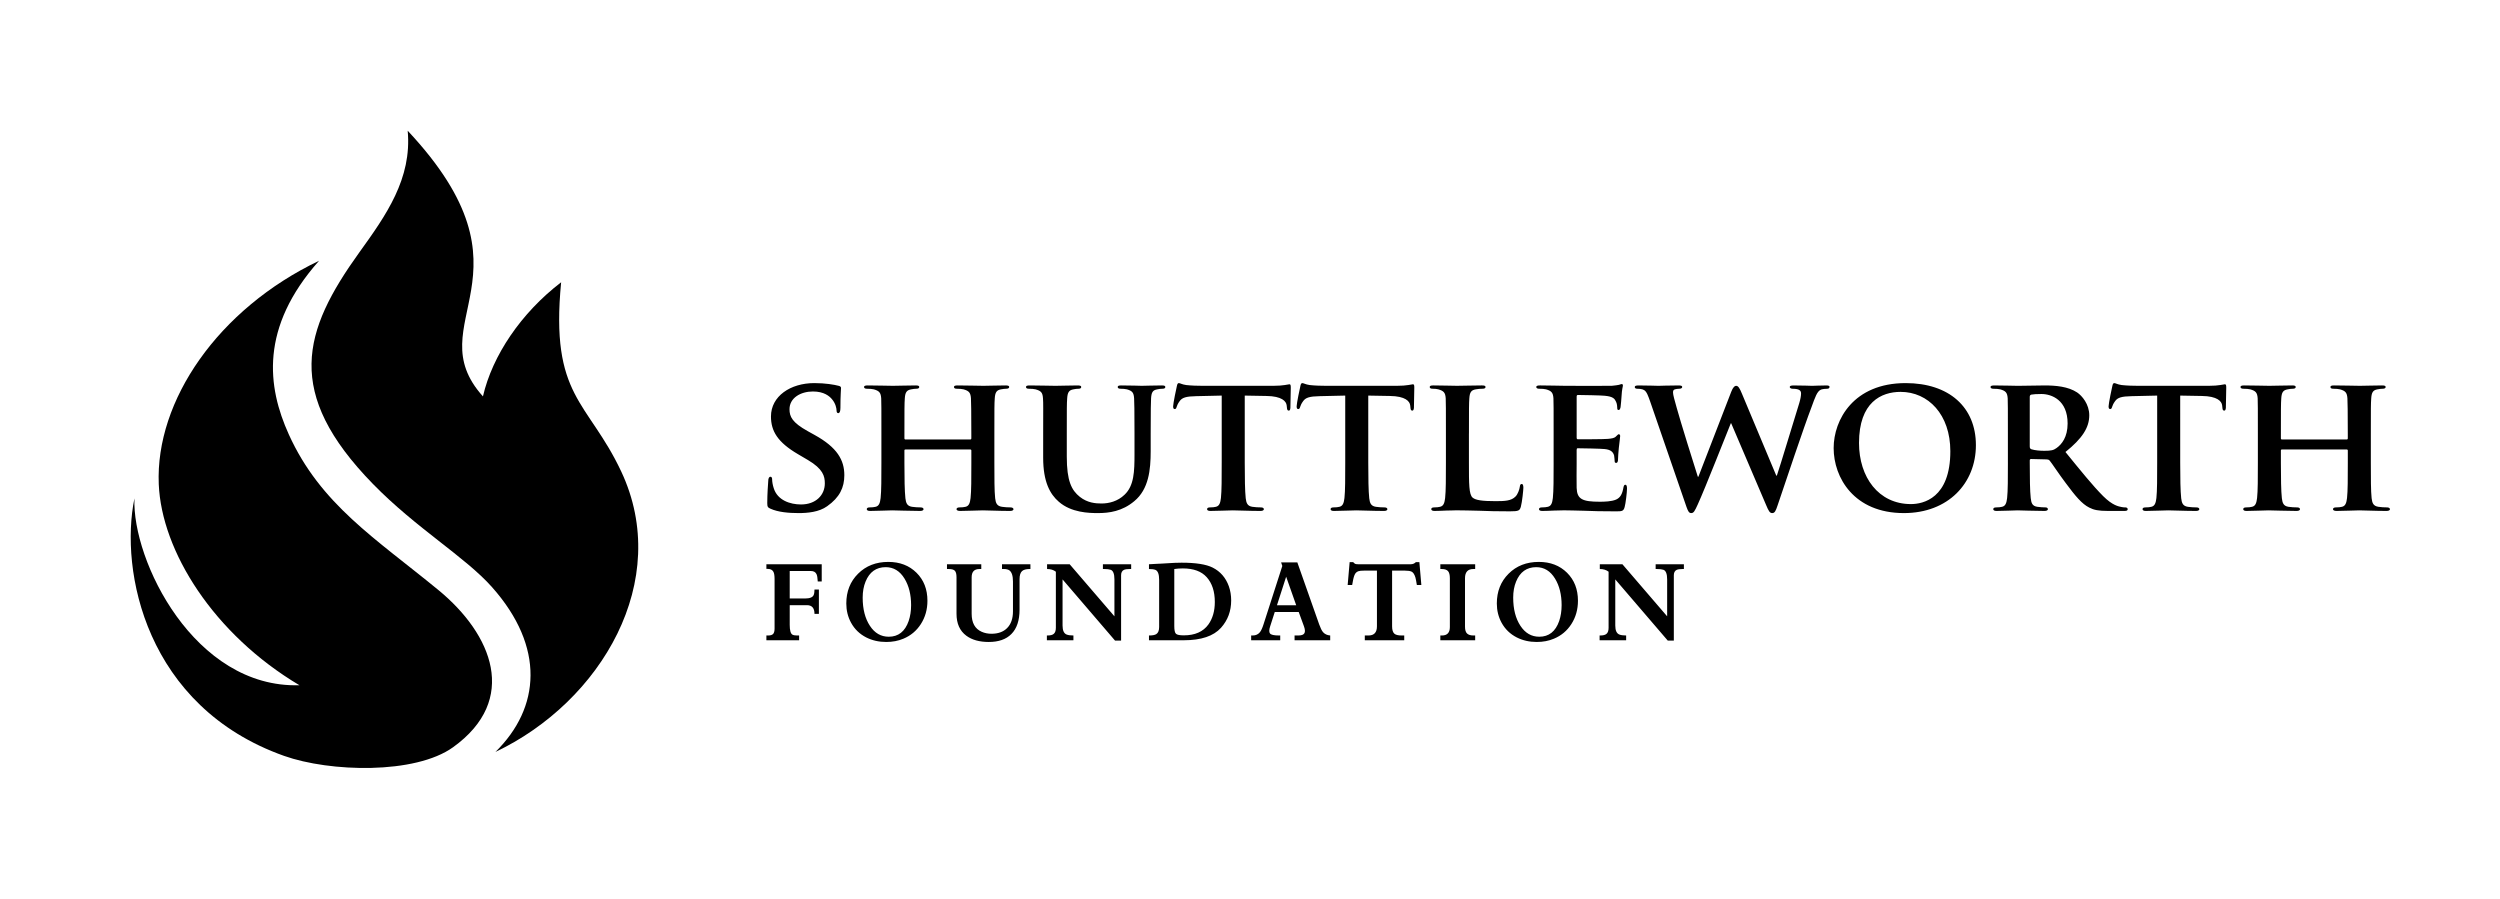 <?xml version="1.0" encoding="utf-8"?>
<!-- Generator: Adobe Illustrator 15.1.0, SVG Export Plug-In . SVG Version: 6.00 Build 0)  -->
<!DOCTYPE svg PUBLIC "-//W3C//DTD SVG 1.1//EN" "http://www.w3.org/Graphics/SVG/1.1/DTD/svg11.dtd">
<svg version="1.1" id="Layer_1" xmlns="http://www.w3.org/2000/svg" xmlns:xlink="http://www.w3.org/1999/xlink" x="0px" y="0px"
	 width="433.7px" height="155.91px" viewBox="0 0 433.7 155.91" enable-background="new 0 0 433.7 155.91" xml:space="preserve">
<g>
	<defs>
		<rect id="SVGID_1_" x="22.677" y="22.68" width="391.934" height="110.551"/>
	</defs>
	<clipPath id="SVGID_2_">
		<use xlink:href="#SVGID_1_"  overflow="visible"/>
	</clipPath>
	<path clip-path="url(#SVGID_2_)" d="M280.218,100.515v8.008c0,0.866,0.244,1.385,0.731,1.566c0.272,0.101,0.656,0.155,1.154,0.155
		v0.826h-4.604v-0.826h0.109c0.495,0,0.846-0.089,1.061-0.263c0.259-0.196,0.388-0.558,0.388-1.072v-9.729
		c-0.402-0.312-0.908-0.468-1.524-0.468v-0.825h3.921l7.762,9.032v-6.405c0-0.96-0.22-1.516-0.65-1.667
		c-0.253-0.088-0.64-0.135-1.16-0.135h-0.186v-0.825h4.901v0.825h-0.188c-0.494,0-0.845,0.051-1.058,0.145
		c-0.333,0.16-0.501,0.471-0.501,0.934v11.343h-1.049L280.218,100.515z M262.509,103.67c0,2.003,0.422,3.639,1.261,4.906
		c0.824,1.254,1.91,1.883,3.261,1.883c1.67,0,2.82-0.908,3.454-2.72c0.282-0.839,0.425-1.752,0.425-2.756
		c0-1.819-0.38-3.355-1.141-4.603c-0.804-1.324-1.895-1.988-3.267-1.988c-1.647,0-2.811,0.836-3.493,2.504
		C262.676,101.707,262.509,102.629,262.509,103.67 M259.669,104.694c0-2.088,0.682-3.815,2.047-5.172
		c1.362-1.36,3.108-2.042,5.238-2.042c2,0,3.633,0.631,4.894,1.88c1.264,1.255,1.895,2.871,1.895,4.86
		c0,1.508-0.38,2.857-1.141,4.044c-0.745,1.159-1.752,2.008-3.027,2.537c-0.894,0.378-1.885,0.568-2.98,0.568
		c-1.269,0-2.425-0.26-3.464-0.787c-1.149-0.587-2.028-1.438-2.638-2.554C259.941,107.015,259.669,105.902,259.669,104.694
		 M249.869,98.713v-0.825h6.044v0.825h-0.316c-0.963,0-1.448,0.531-1.448,1.593v8.395c0,0.571,0.118,0.974,0.355,1.2
		c0.233,0.227,0.61,0.344,1.131,0.344h0.278v0.826h-6.044v-0.826h0.271c0.922,0,1.382-0.488,1.382-1.46v-8.479
		c0-0.57-0.104-0.979-0.314-1.225c-0.213-0.244-0.574-0.368-1.087-0.368H249.869z M241.501,98.992v9.665
		c0,0.628,0.136,1.057,0.407,1.287c0.234,0.197,0.65,0.3,1.243,0.3h0.456v0.826h-6.842v-0.826h0.642c0.975,0,1.465-0.53,1.465-1.587
		v-9.665h-2.246c-0.453,0-0.779,0.036-0.976,0.104c-0.323,0.112-0.552,0.346-0.687,0.706c-0.131,0.322-0.262,0.887-0.391,1.686
		h-0.779l0.342-3.964h0.613c0.172,0.181,0.295,0.279,0.361,0.301c0.125,0.042,0.309,0.063,0.551,0.063h9.049
		c0.374,0,0.675-0.124,0.909-0.364h0.615l0.342,3.964h-0.778c-0.105-0.653-0.187-1.089-0.251-1.304
		c-0.162-0.544-0.387-0.888-0.679-1.024c-0.239-0.109-0.617-0.167-1.131-0.167H241.501z M224.868,105.005l-1.746-4.955l-1.597,4.955
		H224.868z M225.303,106.174h-4.158l-0.798,2.483c-0.194,0.586-0.203,1.001-0.028,1.232c0.168,0.233,0.677,0.354,1.53,0.354h0.243
		v0.826h-5.041v-0.826h0.288c0.514,0,0.925-0.191,1.234-0.57c0.217-0.278,0.426-0.734,0.629-1.377l3.252-10.109l-0.207-0.621h2.814
		l3.796,10.772c0.226,0.632,0.448,1.078,0.669,1.335c0.299,0.337,0.71,0.528,1.236,0.57v0.826h-6.182v-0.826h0.668
		c0.554,0,0.906-0.136,1.047-0.407c0.139-0.261,0.105-0.664-0.094-1.207L225.303,106.174z M203.716,98.713v9.896
		c0,0.709,0.094,1.154,0.291,1.338c0.195,0.186,0.648,0.275,1.359,0.275c1.938,0,3.361-0.632,4.271-1.893
		c0.74-1.042,1.111-2.338,1.111-3.893c0-1.819-0.469-3.258-1.41-4.307c-0.908-1.013-2.291-1.519-4.141-1.519
		C204.669,98.611,204.171,98.644,203.716,98.713 M199.323,98.713v-0.825c0.452-0.029,0.899-0.054,1.346-0.075l0.92-0.042
		c0.066,0,0.332-0.014,0.798-0.049c1.015-0.071,1.883-0.107,2.599-0.107c2.475,0,4.275,0.288,5.393,0.853
		c1.332,0.674,2.265,1.751,2.798,3.229c0.271,0.767,0.407,1.586,0.407,2.462c0,1.854-0.59,3.44-1.766,4.752
		c-1.292,1.439-3.443,2.161-6.451,2.161h-6.043v-0.826c0.604,0,1.029-0.082,1.27-0.241c0.33-0.211,0.494-0.624,0.494-1.239v-8.188
		c0-0.963-0.219-1.536-0.648-1.718C200.188,98.764,199.817,98.713,199.323,98.713 M184.333,100.515v8.008
		c0,0.866,0.244,1.385,0.731,1.566c0.272,0.101,0.656,0.155,1.153,0.155v0.826h-4.604v-0.826h0.11c0.494,0,0.846-0.089,1.058-0.263
		c0.26-0.196,0.391-0.558,0.391-1.072v-9.729c-0.403-0.312-0.909-0.468-1.525-0.468v-0.825h3.92l7.764,9.032v-6.405
		c0-0.96-0.221-1.516-0.651-1.667c-0.254-0.088-0.64-0.135-1.16-0.135h-0.187v-0.825h4.902v0.825h-0.188
		c-0.493,0-0.846,0.051-1.059,0.145c-0.332,0.16-0.5,0.471-0.5,0.934v11.343h-1.049L184.333,100.515z M173.827,98.713v-0.825h4.93
		v0.825h-0.139c-0.615,0-1.052,0.121-1.318,0.365c-0.285,0.268-0.428,0.734-0.428,1.396v5.276c0,1.876-0.472,3.293-1.42,4.242
		c-0.908,0.919-2.218,1.378-3.92,1.378c-1.613,0-2.908-0.36-3.88-1.077c-1.146-0.841-1.716-2.112-1.716-3.818v-6.322
		c0-0.559-0.096-0.938-0.289-1.139s-0.539-0.301-1.039-0.301h-0.326v-0.825h5.95v0.825h-0.323c-0.898,0-1.346,0.482-1.346,1.439
		v6.322c0,1.575,0.579,2.617,1.736,3.126c0.514,0.229,1.082,0.344,1.707,0.344c1.145,0,2.046-0.326,2.699-0.977
		c0.684-0.682,1.024-1.652,1.024-2.917v-5.154c0-1.007-0.211-1.659-0.633-1.957c-0.229-0.151-0.538-0.227-0.929-0.227H173.827z
		 M149.657,103.67c0,2.003,0.42,3.639,1.262,4.906c0.822,1.254,1.91,1.883,3.26,1.883c1.67,0,2.82-0.908,3.453-2.72
		c0.283-0.839,0.426-1.752,0.426-2.756c0-1.819-0.381-3.355-1.141-4.603c-0.806-1.324-1.896-1.988-3.269-1.988
		c-1.647,0-2.81,0.836-3.491,2.504C149.825,101.707,149.657,102.629,149.657,103.67 M146.816,104.694
		c0-2.088,0.681-3.815,2.048-5.172c1.363-1.36,3.108-2.042,5.238-2.042c1.999,0,3.631,0.631,4.893,1.88
		c1.266,1.255,1.896,2.871,1.896,4.86c0,1.508-0.381,2.857-1.142,4.044c-0.744,1.159-1.752,2.008-3.025,2.537
		c-0.895,0.378-1.887,0.568-2.982,0.568c-1.268,0-2.424-0.26-3.464-0.787c-1.151-0.587-2.028-1.438-2.637-2.554
		C147.089,107.015,146.816,105.902,146.816,104.694 M136.999,99.057v4.769h2.646c0.839,0,1.347-0.202,1.513-0.611
		c0.094-0.219,0.139-0.533,0.139-0.94h0.764v4.224h-0.764c0-1.009-0.435-1.514-1.309-1.514h-2.988v3.415
		c0,0.954,0.158,1.52,0.472,1.7c0.175,0.096,0.442,0.146,0.799,0.146h0.36v0.826h-5.678v-0.826h0.303c0.41,0,0.699-0.092,0.867-0.27
		c0.164-0.18,0.25-0.495,0.25-0.942v-8.58c0-0.586-0.067-1.003-0.197-1.251c-0.176-0.338-0.506-0.51-0.981-0.51h-0.241v-0.804h9.599
		v2.987h-0.688c-0.031-0.617-0.105-1.049-0.221-1.281c-0.174-0.361-0.501-0.537-0.977-0.537H136.999z"/>
	<path clip-path="url(#SVGID_2_)" d="M395.892,76.243c-0.102,0-0.203-0.033-0.203-0.203v-0.61c0-4.365,0-5.416,0.066-6.33
		c0.069-1.016,0.305-1.422,1.118-1.557c0.339-0.069,0.609-0.102,0.847-0.102c0.373,0,0.541-0.102,0.541-0.306
		c0-0.203-0.203-0.27-0.61-0.27c-1.185,0-3.249,0.066-3.96,0.066c-0.812,0-2.775-0.066-4.366-0.066c-0.406,0-0.644,0.066-0.644,0.27
		c0,0.204,0.203,0.306,0.508,0.306c0.439,0,0.948,0.032,1.186,0.102c0.948,0.27,1.219,0.575,1.286,1.557
		c0.034,0.914,0.034,1.727,0.034,6.094v5.077c0,2.641,0,4.908-0.137,6.128c-0.101,0.846-0.27,1.388-0.88,1.522
		c-0.271,0.069-0.607,0.104-1.05,0.104c-0.372,0-0.472,0.168-0.472,0.303c0,0.203,0.201,0.311,0.574,0.311
		c1.185,0,3.147-0.101,3.824-0.101c0.847,0,2.911,0.101,4.841,0.101c0.374,0,0.61-0.107,0.61-0.311c0-0.135-0.135-0.303-0.474-0.303
		c-0.439,0-1.117-0.034-1.524-0.104c-0.88-0.135-1.049-0.677-1.15-1.489c-0.136-1.253-0.169-3.453-0.169-6.094v-2.199
		c0-0.136,0.102-0.17,0.203-0.17h11.238c0.068,0,0.169,0.067,0.169,0.17v2.199c0,2.641,0,4.841-0.136,6.061
		c-0.102,0.846-0.271,1.388-0.879,1.522c-0.271,0.069-0.61,0.104-1.083,0.104c-0.338,0-0.475,0.168-0.475,0.303
		c0,0.203,0.237,0.311,0.644,0.311c1.15,0,3.25-0.101,3.927-0.101c0.812,0,2.775,0.101,4.705,0.101c0.373,0,0.609-0.107,0.609-0.311
		c0-0.135-0.17-0.303-0.474-0.303c-0.475,0-1.117-0.034-1.523-0.104c-0.914-0.135-1.083-0.677-1.185-1.489
		c-0.136-1.253-0.136-3.521-0.136-6.161v-5.077c0-4.367,0-5.18,0.067-6.094c0.068-1.016,0.305-1.422,1.083-1.557
		c0.372-0.069,0.644-0.102,0.881-0.102c0.338,0,0.541-0.102,0.541-0.306c0-0.203-0.203-0.27-0.643-0.27
		c-1.151,0-3.115,0.066-3.826,0.066c-0.777,0-2.877-0.066-4.468-0.066c-0.439,0-0.643,0.066-0.643,0.27
		c0,0.204,0.168,0.306,0.507,0.306c0.407,0,0.915,0.032,1.151,0.102c0.947,0.27,1.218,0.575,1.286,1.557
		c0.033,0.914,0.067,1.965,0.067,6.33v0.61c0,0.17-0.101,0.203-0.169,0.203H395.892z M374.226,80.271c0,2.641,0,4.908-0.134,6.128
		c-0.102,0.846-0.271,1.388-0.881,1.522c-0.237,0.069-0.61,0.104-1.05,0.104c-0.372,0-0.474,0.168-0.474,0.303
		c0,0.203,0.204,0.311,0.576,0.311c1.185,0,3.215-0.101,3.893-0.101c0.846,0,2.843,0.101,4.807,0.101
		c0.338,0,0.575-0.107,0.575-0.311c0-0.135-0.134-0.303-0.474-0.303c-0.44,0-1.117-0.034-1.522-0.104
		c-0.88-0.135-1.051-0.677-1.151-1.489c-0.136-1.253-0.17-3.521-0.17-6.161V68.626l3.757,0.067c2.676,0.034,3.454,0.915,3.521,1.657
		l0.034,0.307c0.033,0.439,0.102,0.576,0.338,0.576c0.17,0,0.236-0.169,0.271-0.475c0-0.745,0.067-2.878,0.067-3.485
		c0-0.441-0.033-0.61-0.237-0.61c-0.102,0-0.338,0.066-0.812,0.135c-0.439,0.068-1.083,0.135-2.03,0.135h-12.085
		c-0.982,0-2.099-0.033-2.98-0.135c-0.743-0.101-1.049-0.338-1.285-0.338c-0.169,0-0.271,0.168-0.339,0.541
		c-0.067,0.237-0.643,3.013-0.643,3.487c0,0.304,0.067,0.475,0.271,0.475c0.201,0,0.27-0.137,0.338-0.373
		c0.067-0.203,0.203-0.576,0.508-0.981c0.438-0.645,1.149-0.847,2.878-0.881l4.433-0.102V80.271z M352.122,68.863
		c0-0.237,0.067-0.338,0.271-0.407c0.305-0.066,1.017-0.102,1.761-0.102c1.76,0,4.535,1.051,4.535,5.112
		c0,2.37-1.015,3.622-1.929,4.266c-0.509,0.372-0.914,0.474-2.099,0.474c-0.745,0-1.625-0.067-2.269-0.271
		c-0.203-0.101-0.271-0.202-0.271-0.508V68.863z M348.331,80.271c0,2.641,0,4.908-0.136,6.128c-0.103,0.846-0.271,1.388-0.881,1.522
		c-0.271,0.069-0.608,0.104-1.049,0.104c-0.373,0-0.474,0.168-0.474,0.303c0,0.203,0.203,0.311,0.575,0.311
		c1.185,0,3.08-0.101,3.655-0.101c0.44,0,2.912,0.101,4.639,0.101c0.372,0,0.608-0.107,0.608-0.311c0-0.135-0.135-0.303-0.372-0.303
		c-0.373,0-1.016-0.034-1.456-0.104c-0.913-0.135-1.049-0.677-1.15-1.522c-0.135-1.22-0.169-3.453-0.169-6.128v-0.406
		c0-0.169,0.101-0.236,0.236-0.236l2.675,0.067c0.204,0,0.372,0.033,0.541,0.204c0.373,0.438,1.626,2.368,2.81,3.927
		c1.658,2.232,2.776,3.588,4.063,4.23c0.778,0.406,1.59,0.581,3.25,0.581h2.843c0.372,0,0.575-0.066,0.575-0.311
		c0-0.135-0.136-0.303-0.372-0.303c-0.237,0-0.406,0-0.712-0.069c-0.474-0.103-1.522-0.237-3.182-1.896
		c-1.794-1.794-3.892-4.4-6.534-7.648c2.912-2.337,4.132-4.232,4.132-6.365c0-1.929-1.253-3.385-2.1-3.961
		c-1.591-1.049-3.758-1.218-5.653-1.218c-0.913,0-3.622,0.066-4.638,0.066c-0.609,0-2.505-0.066-4.062-0.066
		c-0.441,0-0.678,0.066-0.678,0.27c0,0.204,0.203,0.306,0.509,0.306c0.439,0,0.947,0.032,1.184,0.102
		c0.948,0.27,1.218,0.575,1.287,1.557c0.034,0.914,0.034,1.727,0.034,6.094V80.271z M331.507,87.448
		c-5.62,0-9.005-4.672-9.005-10.597c0-7.107,3.892-8.868,7.211-8.868c4.806,0,8.631,3.927,8.631,10.29
		C338.344,86.466,333.605,87.448,331.507,87.448 M330.288,89.01c7.685,0,12.491-5.184,12.491-11.786
		c0-6.601-4.673-10.764-12.188-10.764c-9.038,0-12.49,6.363-12.49,11.272C318.102,82.844,321.621,89.01,330.288,89.01
		 M292.577,87.955c0.271,0.751,0.44,1.055,0.812,1.055c0.44,0,0.61-0.339,1.151-1.528c1.218-2.642,5.213-12.83,5.721-14.049h0.068
		l6.059,14.185c0.44,1.054,0.644,1.393,1.049,1.393c0.44,0,0.609-0.339,0.948-1.359c1.456-4.299,4.502-13.438,5.89-17.061
		c0.61-1.66,0.949-2.743,1.659-3.013c0.339-0.104,0.744-0.136,1.049-0.136c0.271,0,0.406-0.136,0.406-0.34
		c0-0.169-0.203-0.235-0.541-0.235c-0.981,0-2.268,0.066-2.471,0.066c-0.271,0-1.625-0.066-3.182-0.066
		c-0.476,0-0.711,0.066-0.711,0.27c0,0.17,0.235,0.306,0.507,0.306c1.186,0,1.456,0.338,1.456,0.812
		c0,0.406-0.102,0.981-0.306,1.658c-1.049,3.352-3.316,10.933-3.892,12.594h-0.103l-5.957-14.218
		c-0.372-0.915-0.644-1.355-0.981-1.355c-0.271,0-0.575,0.238-0.88,1.051l-5.688,14.713h-0.101
		c-0.44-1.32-3.148-10.036-3.657-11.932c-0.371-1.321-0.643-2.274-0.643-2.646c0-0.306,0.034-0.474,0.306-0.575
		c0.236-0.069,0.508-0.102,0.744-0.102c0.305,0,0.542-0.102,0.542-0.306c0-0.203-0.204-0.27-0.644-0.27
		c-1.726,0-3.182,0.066-3.454,0.066c-0.27,0-1.929-0.066-3.451-0.066c-0.446,0-0.684,0.066-0.684,0.27
		c0,0.204,0.169,0.306,0.476,0.306c0.275,0,0.851,0.032,1.155,0.236c0.44,0.272,0.678,0.948,1.05,1.997L292.577,87.955z
		 M269.523,80.271c0,2.641,0,4.908-0.135,6.128c-0.102,0.846-0.27,1.388-0.88,1.522c-0.271,0.069-0.609,0.104-1.05,0.104
		c-0.372,0-0.474,0.168-0.474,0.303c0,0.203,0.202,0.311,0.575,0.311c0.61,0,1.354-0.034,2.065-0.066
		c0.71,0,1.354-0.041,1.693-0.041c0.879,0,1.996,0.041,3.451,0.073c1.456,0.067,3.25,0.103,5.485,0.103c1.116,0,1.387,0,1.59-0.751
		c0.169-0.576,0.407-2.539,0.407-3.182c0-0.306-0.034-0.678-0.271-0.678c-0.202,0-0.271,0.136-0.339,0.44
		c-0.204,1.185-0.541,1.794-1.286,2.132c-0.778,0.338-2.031,0.373-2.81,0.373c-3.047,0-3.96-0.44-4.028-2.403
		c-0.033-0.847,0-3.284,0-4.266v-2.301c0-0.17,0.033-0.306,0.169-0.306c0.745,0,4.13,0.068,4.673,0.136
		c1.116,0.102,1.488,0.542,1.657,1.116c0.068,0.372,0.068,0.745,0.102,1.051c0,0.135,0.068,0.236,0.271,0.236
		c0.272,0,0.306-0.405,0.306-0.643c0-0.203,0.068-1.355,0.136-1.93c0.169-1.455,0.236-1.931,0.236-2.099
		c0-0.17-0.102-0.305-0.236-0.305c-0.136,0-0.237,0.168-0.475,0.372c-0.271,0.305-0.711,0.372-1.422,0.438
		c-0.677,0.07-4.536,0.07-5.214,0.07c-0.169,0-0.202-0.137-0.202-0.306v-7.108c0-0.17,0.068-0.271,0.202-0.271
		c0.61,0,4.165,0.066,4.672,0.135c1.49,0.136,1.727,0.541,1.964,1.049c0.169,0.338,0.203,0.847,0.203,1.05
		c0,0.237,0.034,0.372,0.237,0.372c0.237,0,0.305-0.339,0.338-0.474c0.068-0.339,0.136-1.59,0.17-1.896
		c0.067-1.32,0.236-1.66,0.236-1.862c0-0.136-0.033-0.271-0.202-0.271c-0.136,0-0.305,0.102-0.475,0.136
		c-0.236,0.034-0.71,0.136-1.251,0.169c-0.576,0.035-7.179,0-8.125,0c-0.848,0-2.742-0.066-4.301-0.066
		c-0.439,0-0.677,0.066-0.677,0.27c0,0.204,0.204,0.306,0.509,0.306c0.439,0,0.947,0.032,1.185,0.102
		c0.947,0.27,1.219,0.575,1.287,1.557c0.032,0.914,0.032,1.727,0.032,6.094V80.271z M254.833,75.193c0-4.367,0-5.18,0.067-6.094
		c0.067-1.016,0.305-1.422,1.116-1.557c0.34-0.069,0.813-0.102,1.151-0.102c0.372,0,0.542-0.102,0.542-0.306
		c0-0.203-0.203-0.27-0.644-0.27c-1.15,0-3.588,0.066-4.299,0.066c-0.812,0-2.708-0.066-4.097-0.066
		c-0.439,0-0.643,0.066-0.643,0.27c0,0.204,0.17,0.306,0.509,0.306c0.372,0,0.744,0.032,0.98,0.102
		c0.948,0.27,1.22,0.575,1.286,1.557c0.035,0.914,0.035,1.727,0.035,6.094v5.077c0,2.641,0,4.908-0.136,6.128
		c-0.103,0.846-0.271,1.388-0.88,1.522c-0.272,0.069-0.609,0.104-1.05,0.104c-0.373,0-0.475,0.168-0.475,0.303
		c0,0.203,0.203,0.311,0.576,0.311c0.608,0,1.354-0.034,2.064-0.066c0.711,0,1.354-0.041,1.693-0.041
		c1.218,0,2.471,0.041,3.96,0.073c1.49,0.067,3.215,0.103,5.348,0.103c1.559,0,1.693-0.135,1.896-0.785
		c0.237-0.846,0.441-2.979,0.441-3.317s-0.069-0.643-0.272-0.643c-0.236,0-0.304,0.169-0.338,0.44
		c-0.067,0.541-0.372,1.354-0.744,1.727c-0.745,0.778-1.896,0.812-3.488,0.812c-2.301,0-3.452-0.17-3.96-0.61
		c-0.643-0.541-0.643-2.369-0.643-6.06V75.193z M233.372,80.271c0,2.641,0,4.908-0.137,6.128c-0.102,0.846-0.271,1.388-0.879,1.522
		c-0.238,0.069-0.611,0.104-1.05,0.104c-0.372,0-0.475,0.168-0.475,0.303c0,0.203,0.202,0.311,0.575,0.311
		c1.185,0,3.216-0.101,3.894-0.101c0.847,0,2.843,0.101,4.806,0.101c0.34,0,0.576-0.107,0.576-0.311
		c0-0.135-0.135-0.303-0.474-0.303c-0.441,0-1.118-0.034-1.522-0.104c-0.881-0.135-1.05-0.677-1.152-1.489
		c-0.135-1.253-0.168-3.521-0.168-6.161V68.626l3.757,0.067c2.674,0.034,3.453,0.915,3.521,1.657l0.033,0.307
		c0.034,0.439,0.103,0.576,0.339,0.576c0.169,0,0.237-0.169,0.271-0.475c0-0.745,0.066-2.878,0.066-3.485
		c0-0.441-0.032-0.61-0.235-0.61c-0.103,0-0.339,0.066-0.813,0.135c-0.439,0.068-1.082,0.135-2.03,0.135h-12.086
		c-0.981,0-2.098-0.033-2.979-0.135c-0.744-0.101-1.049-0.338-1.286-0.338c-0.17,0-0.271,0.168-0.339,0.541
		c-0.068,0.237-0.645,3.013-0.645,3.487c0,0.304,0.07,0.475,0.272,0.475c0.204,0,0.271-0.137,0.338-0.373
		c0.067-0.203,0.203-0.576,0.509-0.981c0.439-0.645,1.15-0.847,2.877-0.881l4.436-0.102V80.271z M211.942,80.271
		c0,2.641,0,4.908-0.135,6.128c-0.103,0.846-0.271,1.388-0.879,1.522c-0.238,0.069-0.611,0.104-1.05,0.104
		c-0.373,0-0.474,0.168-0.474,0.303c0,0.203,0.201,0.311,0.574,0.311c1.186,0,3.215-0.101,3.893-0.101
		c0.847,0,2.845,0.101,4.807,0.101c0.34,0,0.576-0.107,0.576-0.311c0-0.135-0.134-0.303-0.475-0.303
		c-0.439,0-1.116-0.034-1.522-0.104c-0.88-0.135-1.049-0.677-1.151-1.489c-0.135-1.253-0.168-3.521-0.168-6.161V68.626l3.756,0.067
		c2.676,0.034,3.453,0.915,3.521,1.657l0.033,0.307c0.035,0.439,0.102,0.576,0.34,0.576c0.169,0,0.236-0.169,0.27-0.475
		c0-0.745,0.067-2.878,0.067-3.485c0-0.441-0.032-0.61-0.235-0.61c-0.102,0-0.34,0.066-0.812,0.135
		c-0.441,0.068-1.084,0.135-2.031,0.135h-12.086c-0.98,0-2.098-0.033-2.979-0.135c-0.744-0.101-1.049-0.338-1.286-0.338
		c-0.169,0-0.271,0.168-0.339,0.541c-0.068,0.237-0.643,3.013-0.643,3.487c0,0.304,0.067,0.475,0.27,0.475
		c0.205,0,0.271-0.137,0.339-0.373c0.067-0.203,0.204-0.576,0.509-0.981c0.439-0.645,1.15-0.847,2.876-0.881l4.435-0.102V80.271z
		 M180.969,79.425c0,4.163,1.185,6.296,2.709,7.616c2.166,1.902,5.247,1.969,6.804,1.969c1.93,0,4.196-0.304,6.295-2.069
		c2.506-2.065,2.845-5.45,2.845-8.667v-3.08c0-4.367,0.034-5.18,0.067-6.094c0.067-1.016,0.271-1.422,1.084-1.557
		c0.371-0.069,0.541-0.102,0.879-0.102c0.34,0,0.508-0.102,0.508-0.306c0-0.203-0.202-0.27-0.608-0.27
		c-1.151,0-3.149,0.066-3.487,0.066c-0.033,0-2.031-0.066-3.554-0.066c-0.407,0-0.61,0.066-0.61,0.27
		c0,0.204,0.17,0.306,0.508,0.306c0.339,0,0.847,0.032,1.084,0.102c0.947,0.27,1.185,0.575,1.252,1.557
		c0.033,0.914,0.068,1.727,0.068,6.094v3.622c0,2.945-0.068,5.449-1.727,7.008c-1.186,1.15-2.709,1.522-3.994,1.522
		c-1.016,0-2.438-0.102-3.759-1.15c-1.454-1.151-2.267-2.776-2.267-6.974v-4.028c0-4.367,0-5.18,0.067-6.094
		c0.067-1.016,0.304-1.422,1.083-1.557c0.372-0.069,0.541-0.102,0.88-0.102c0.306,0,0.474-0.102,0.474-0.306
		c0-0.203-0.203-0.27-0.643-0.27c-1.083,0-3.081,0.066-3.824,0.066c-0.881,0-2.879-0.066-4.47-0.066c-0.44,0-0.644,0.066-0.644,0.27
		c0,0.204,0.17,0.306,0.509,0.306c0.405,0,0.913,0.032,1.151,0.102c0.946,0.27,1.219,0.541,1.287,1.557
		c0.066,0.914,0.032,1.727,0.032,6.094V79.425z M157.104,76.243c-0.103,0-0.205-0.033-0.205-0.203v-0.61c0-4.365,0-5.416,0.068-6.33
		c0.068-1.016,0.305-1.422,1.117-1.557c0.339-0.069,0.609-0.102,0.847-0.102c0.373,0,0.541-0.102,0.541-0.306
		c0-0.203-0.202-0.27-0.608-0.27c-1.186,0-3.25,0.066-3.961,0.066c-0.812,0-2.776-0.066-4.367-0.066
		c-0.406,0-0.643,0.066-0.643,0.27c0,0.204,0.202,0.306,0.508,0.306c0.439,0,0.947,0.032,1.185,0.102
		c0.948,0.27,1.218,0.575,1.286,1.557c0.033,0.914,0.033,1.727,0.033,6.094v5.077c0,2.641,0,4.908-0.135,6.128
		c-0.102,0.846-0.271,1.388-0.88,1.522c-0.272,0.069-0.608,0.104-1.05,0.104c-0.372,0-0.473,0.168-0.473,0.303
		c0,0.203,0.201,0.311,0.574,0.311c1.185,0,3.148-0.101,3.824-0.101c0.848,0,2.912,0.101,4.842,0.101
		c0.373,0,0.609-0.107,0.609-0.311c0-0.135-0.135-0.303-0.475-0.303c-0.438,0-1.116-0.034-1.522-0.104
		c-0.881-0.135-1.049-0.677-1.151-1.489c-0.135-1.253-0.17-3.453-0.17-6.094v-2.199c0-0.136,0.103-0.17,0.205-0.17h11.238
		c0.066,0,0.168,0.067,0.168,0.17v2.199c0,2.641,0,4.841-0.135,6.061c-0.102,0.846-0.271,1.388-0.88,1.522
		c-0.271,0.069-0.609,0.104-1.083,0.104c-0.338,0-0.475,0.168-0.475,0.303c0,0.203,0.237,0.311,0.644,0.311
		c1.151,0,3.25-0.101,3.927-0.101c0.812,0,2.775,0.101,4.705,0.101c0.373,0,0.609-0.107,0.609-0.311
		c0-0.135-0.168-0.303-0.475-0.303c-0.473,0-1.115-0.034-1.523-0.104c-0.912-0.135-1.082-0.677-1.184-1.489
		c-0.137-1.253-0.137-3.521-0.137-6.161v-5.077c0-4.367,0-5.18,0.068-6.094c0.068-1.016,0.305-1.422,1.084-1.557
		c0.371-0.069,0.643-0.102,0.879-0.102c0.34,0,0.543-0.102,0.543-0.306c0-0.203-0.203-0.27-0.643-0.27
		c-1.152,0-3.115,0.066-3.826,0.066c-0.778,0-2.877-0.066-4.469-0.066c-0.439,0-0.643,0.066-0.643,0.27
		c0,0.204,0.169,0.306,0.507,0.306c0.407,0,0.915,0.032,1.151,0.102c0.947,0.27,1.219,0.575,1.287,1.557
		c0.033,0.914,0.066,1.965,0.066,6.33v0.61c0,0.17-0.102,0.203-0.168,0.203H157.104z M138.519,89.01
		c1.592,0,3.555-0.169,4.977-1.189c2.166-1.524,2.979-3.25,2.979-5.384c0-2.605-1.218-4.806-5.145-6.973l-1.219-0.677
		c-2.674-1.489-3.148-2.504-3.148-3.791c0-1.964,1.929-3.081,4.062-3.081c1.93,0,2.877,0.812,3.317,1.353
		c0.642,0.746,0.779,1.626,0.779,1.897c0,0.338,0.101,0.508,0.304,0.508c0.236,0,0.372-0.305,0.372-0.914
		c0-2.269,0.103-3.081,0.103-3.453c0-0.204-0.136-0.305-0.406-0.373c-0.779-0.203-2.303-0.473-4.232-0.473
		c-4.129,0-7.515,2.268-7.515,5.788c0,2.539,1.151,4.468,4.672,6.534l1.726,1.015c2.641,1.557,2.945,2.811,2.945,4.062
		c0,2.03-1.557,3.655-4.13,3.655c-1.861,0-4.097-0.711-4.739-2.843c-0.169-0.509-0.271-1.117-0.271-1.49
		c0-0.203-0.033-0.474-0.305-0.474c-0.236,0-0.371,0.305-0.371,0.745c-0.035,0.474-0.17,2.268-0.17,3.825
		c0,0.643,0.102,0.778,0.576,0.981C134.965,88.841,136.794,89.01,138.519,89.01"/>
	<path clip-path="url(#SVGID_2_)" d="M55.353,45.237c-17.533,8.383-28.415,24.28-27.811,38.764
		c0.486,11.612,9.5,26.01,24.404,34.874c-18.228,0.556-29.068-21.655-28.621-32.419c-2.6,12.52,1.939,36.144,25.967,44.678
		c7.916,2.811,22.713,3.246,29.32-1.514c11.424-8.228,6.825-19.558-2.578-27.276C65.144,93.405,55.59,87.488,50.099,75.356
		C46.37,67.121,45.028,56.85,55.353,45.237"/>
	<path clip-path="url(#SVGID_2_)" d="M64.699,83.957C49.272,68.144,52.494,57.453,62.36,43.752
		c4.595-6.381,9.13-12.755,8.367-21.073c23.484,25.07,1.52,33.258,13.054,46.088c1.631-7.077,6.612-14.474,13.565-19.798
		c-1.928,19.917,4.642,20.542,10.416,32.809c8.91,18.925-3.418,39.925-21.816,48.669c7.812-7.67,8.622-18.206-0.576-28.576
		C80.69,96.594,72.203,91.647,64.699,83.957"/>
</g>
</svg>
